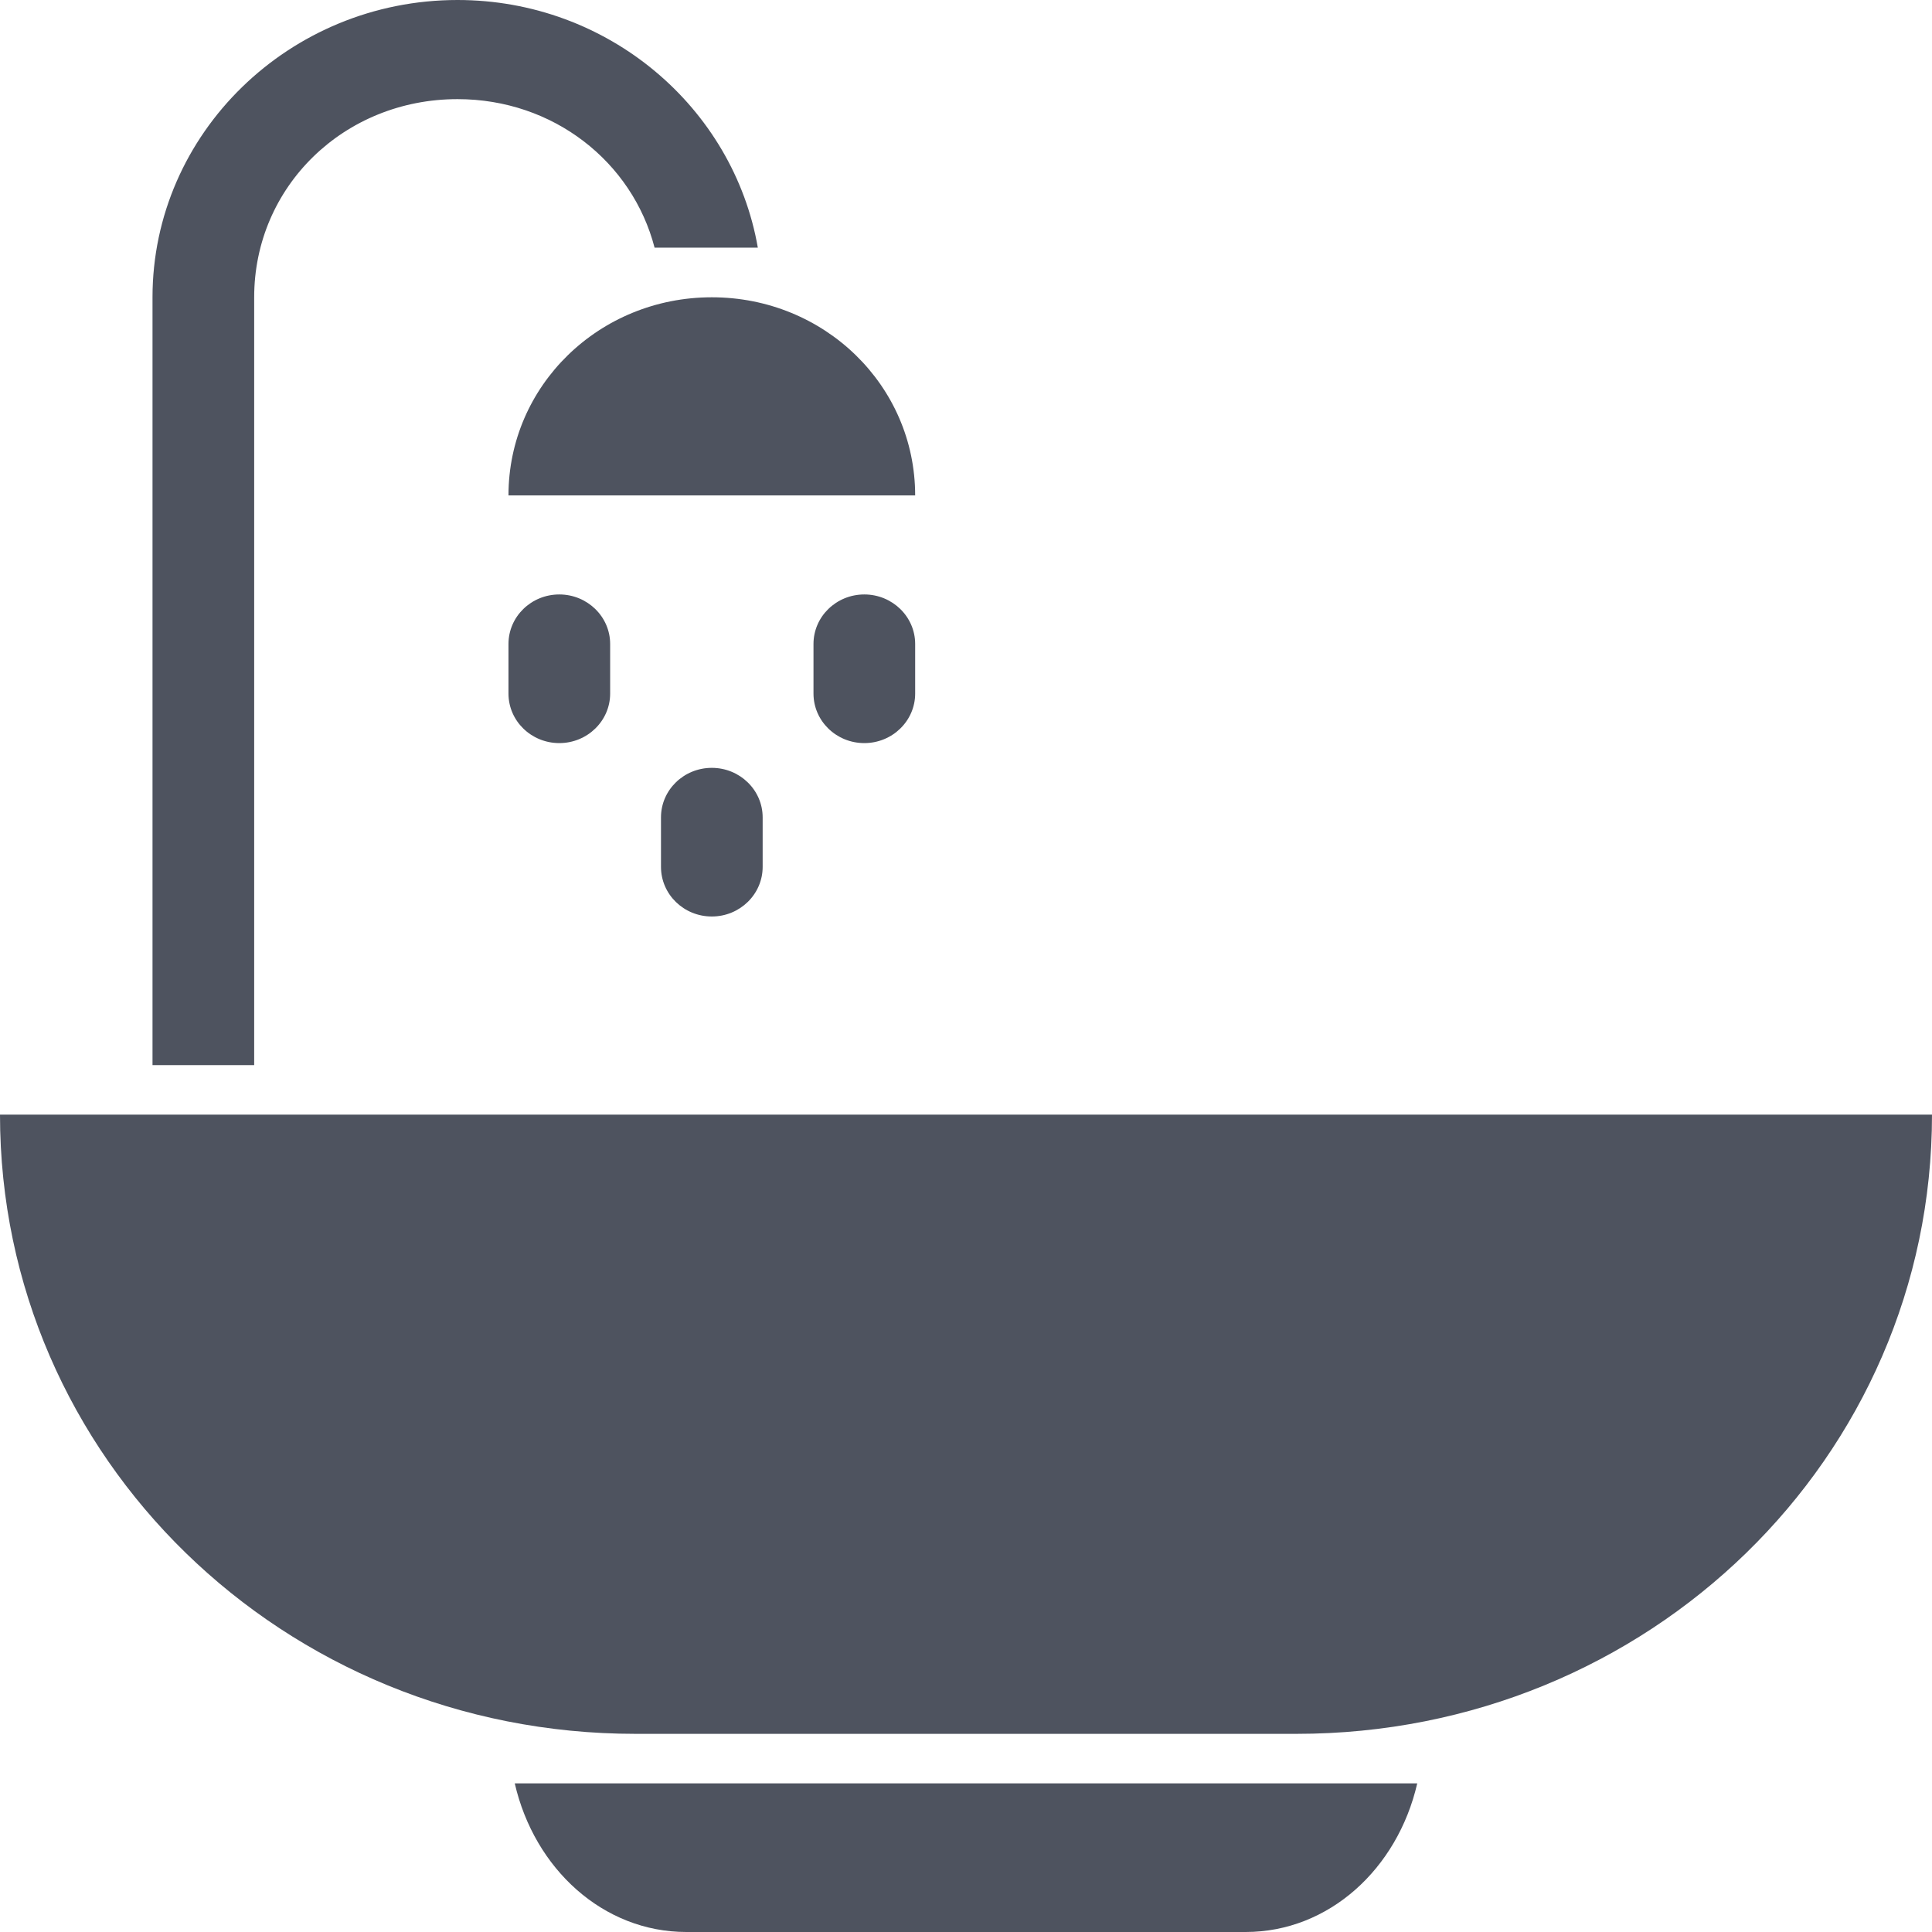 <svg width="16" height="16" viewBox="0 0 16 16" fill="none" xmlns="http://www.w3.org/2000/svg">
<g opacity="0.7">
<path d="M3.789 0C2.397 0 1.263 1.105 1.263 2.462V8.821H2.105V2.462C2.105 1.545 2.849 0.821 3.789 0.821C4.583 0.821 5.236 1.34 5.421 2.051H6.276C6.074 0.89 5.037 0 3.789 0ZM5.895 2.462C4.962 2.462 4.211 3.193 4.211 4.103H7.579C7.579 3.193 6.828 2.462 5.895 2.462ZM4.632 4.923C4.399 4.923 4.211 5.107 4.211 5.333V5.744C4.211 5.97 4.399 6.154 4.632 6.154C4.864 6.154 5.053 5.97 5.053 5.744V5.333C5.053 5.107 4.864 4.923 4.632 4.923ZM7.158 4.923C6.925 4.923 6.737 5.107 6.737 5.333V5.744C6.737 5.97 6.925 6.154 7.158 6.154C7.39 6.154 7.579 5.97 7.579 5.744V5.333C7.579 5.107 7.39 4.923 7.158 4.923ZM5.895 6.359C5.662 6.359 5.474 6.543 5.474 6.769V7.179C5.474 7.406 5.662 7.59 5.895 7.59C6.127 7.59 6.316 7.406 6.316 7.179V6.769C6.316 6.543 6.127 6.359 5.895 6.359ZM0 9.231C0 12.072 2.347 14.359 5.263 14.359H10.737C13.653 14.359 16 12.072 16 9.231H0ZM4.263 14.769C4.426 15.478 4.996 16 5.684 16H10.316C11.004 16 11.574 15.478 11.737 14.769H4.263Z" fill="#030A1B"/>
</g>
</svg>
